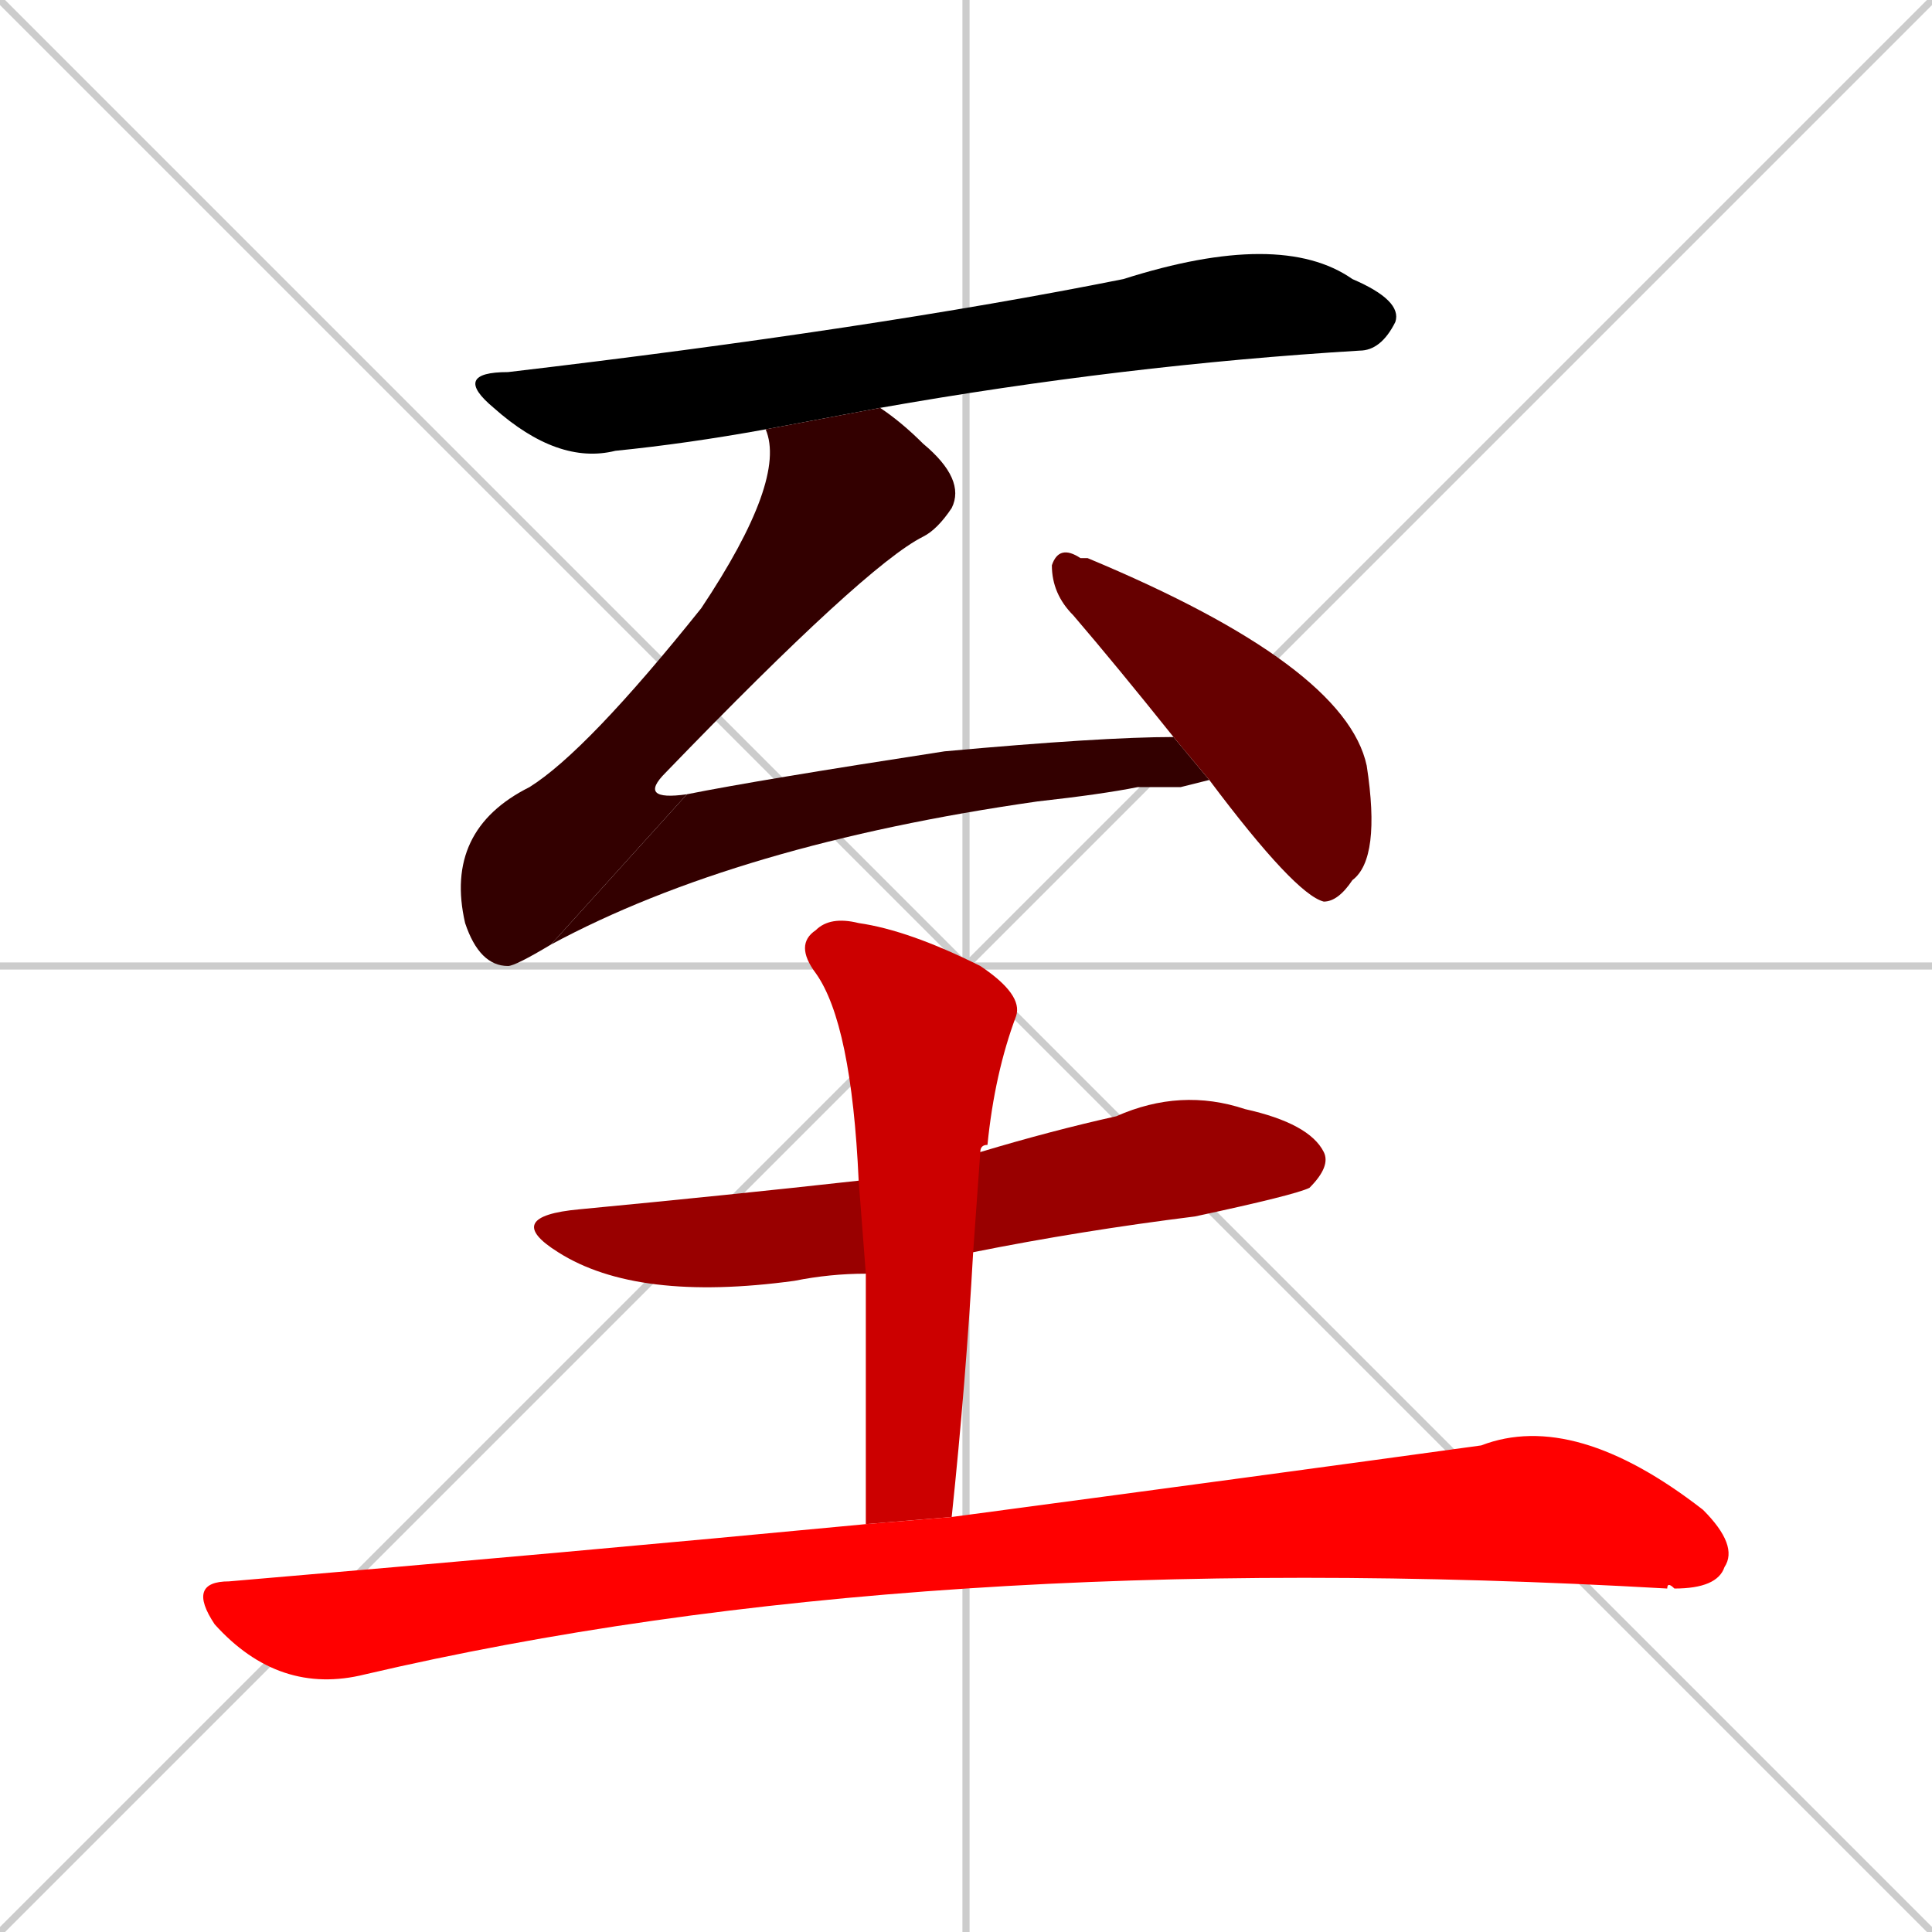 <svg xmlns="http://www.w3.org/2000/svg" xmlns:xlink="http://www.w3.org/1999/xlink" width="270" height="270"><path d="M 0 0 L 270 270 M 270 0 L 0 270 M 135 0 L 135 270 M 0 135 L 270 135" stroke="#CCCCCC" /><path d="M 107 60 Q 96 62 86 63 Q 78 65 69 57 Q 63 52 71 52 Q 122 46 157 39 Q 179 32 189 39 Q 196 42 195 45 Q 193 49 190 49 Q 157 51 123 57" fill="#000000" /><path d="M 77 132 Q 72 135 71 135 Q 67 135 65 129 Q 62 116 74 110 Q 82 105 98 85 Q 110 67 107 60 L 123 57 Q 126 59 129 62 Q 135 67 133 71 Q 131 74 129 75 Q 121 79 93 108 Q 89 112 96 111" fill="#330000" /><path d="M 165 110 L 159 110 Q 154 111 145 112 Q 103 118 77 132 L 96 111 Q 106 109 132 105 Q 154 103 164 103 L 169 109" fill="#330000" /><path d="M 164 103 Q 156 93 150 86 Q 147 83 147 79 Q 148 76 151 78 Q 151 78 152 78 Q 188 93 191 107 Q 193 120 189 123 Q 187 126 185 126 Q 181 125 169 109" fill="#660000" /><path d="M 121 178 Q 116 178 111 179 Q 89 182 78 175 Q 70 170 81 169 Q 102 167 120 165 L 137 161 Q 147 158 156 156 Q 165 152 174 155 Q 183 157 185 161 Q 186 163 183 166 Q 181 167 167 170 Q 151 172 136 175" fill="#990000" /><path d="M 121 194 L 121 178 L 120 165 Q 119 143 114 136 Q 111 132 114 130 Q 116 128 120 129 Q 127 130 137 135 Q 143 139 142 142 Q 139 150 138 160 Q 137 160 137 161 L 136 175 Q 135 193 133 212 L 121 213" fill="#cc0000" /><path d="M 133 212 Q 178 206 207 202 Q 220 197 238 211 Q 243 216 241 219 Q 240 222 234 222 Q 233 221 233 222 Q 128 216 51 234 Q 39 237 30 227 Q 26 221 32 221 Q 79 217 121 213" fill="#ff0000" /></svg>
